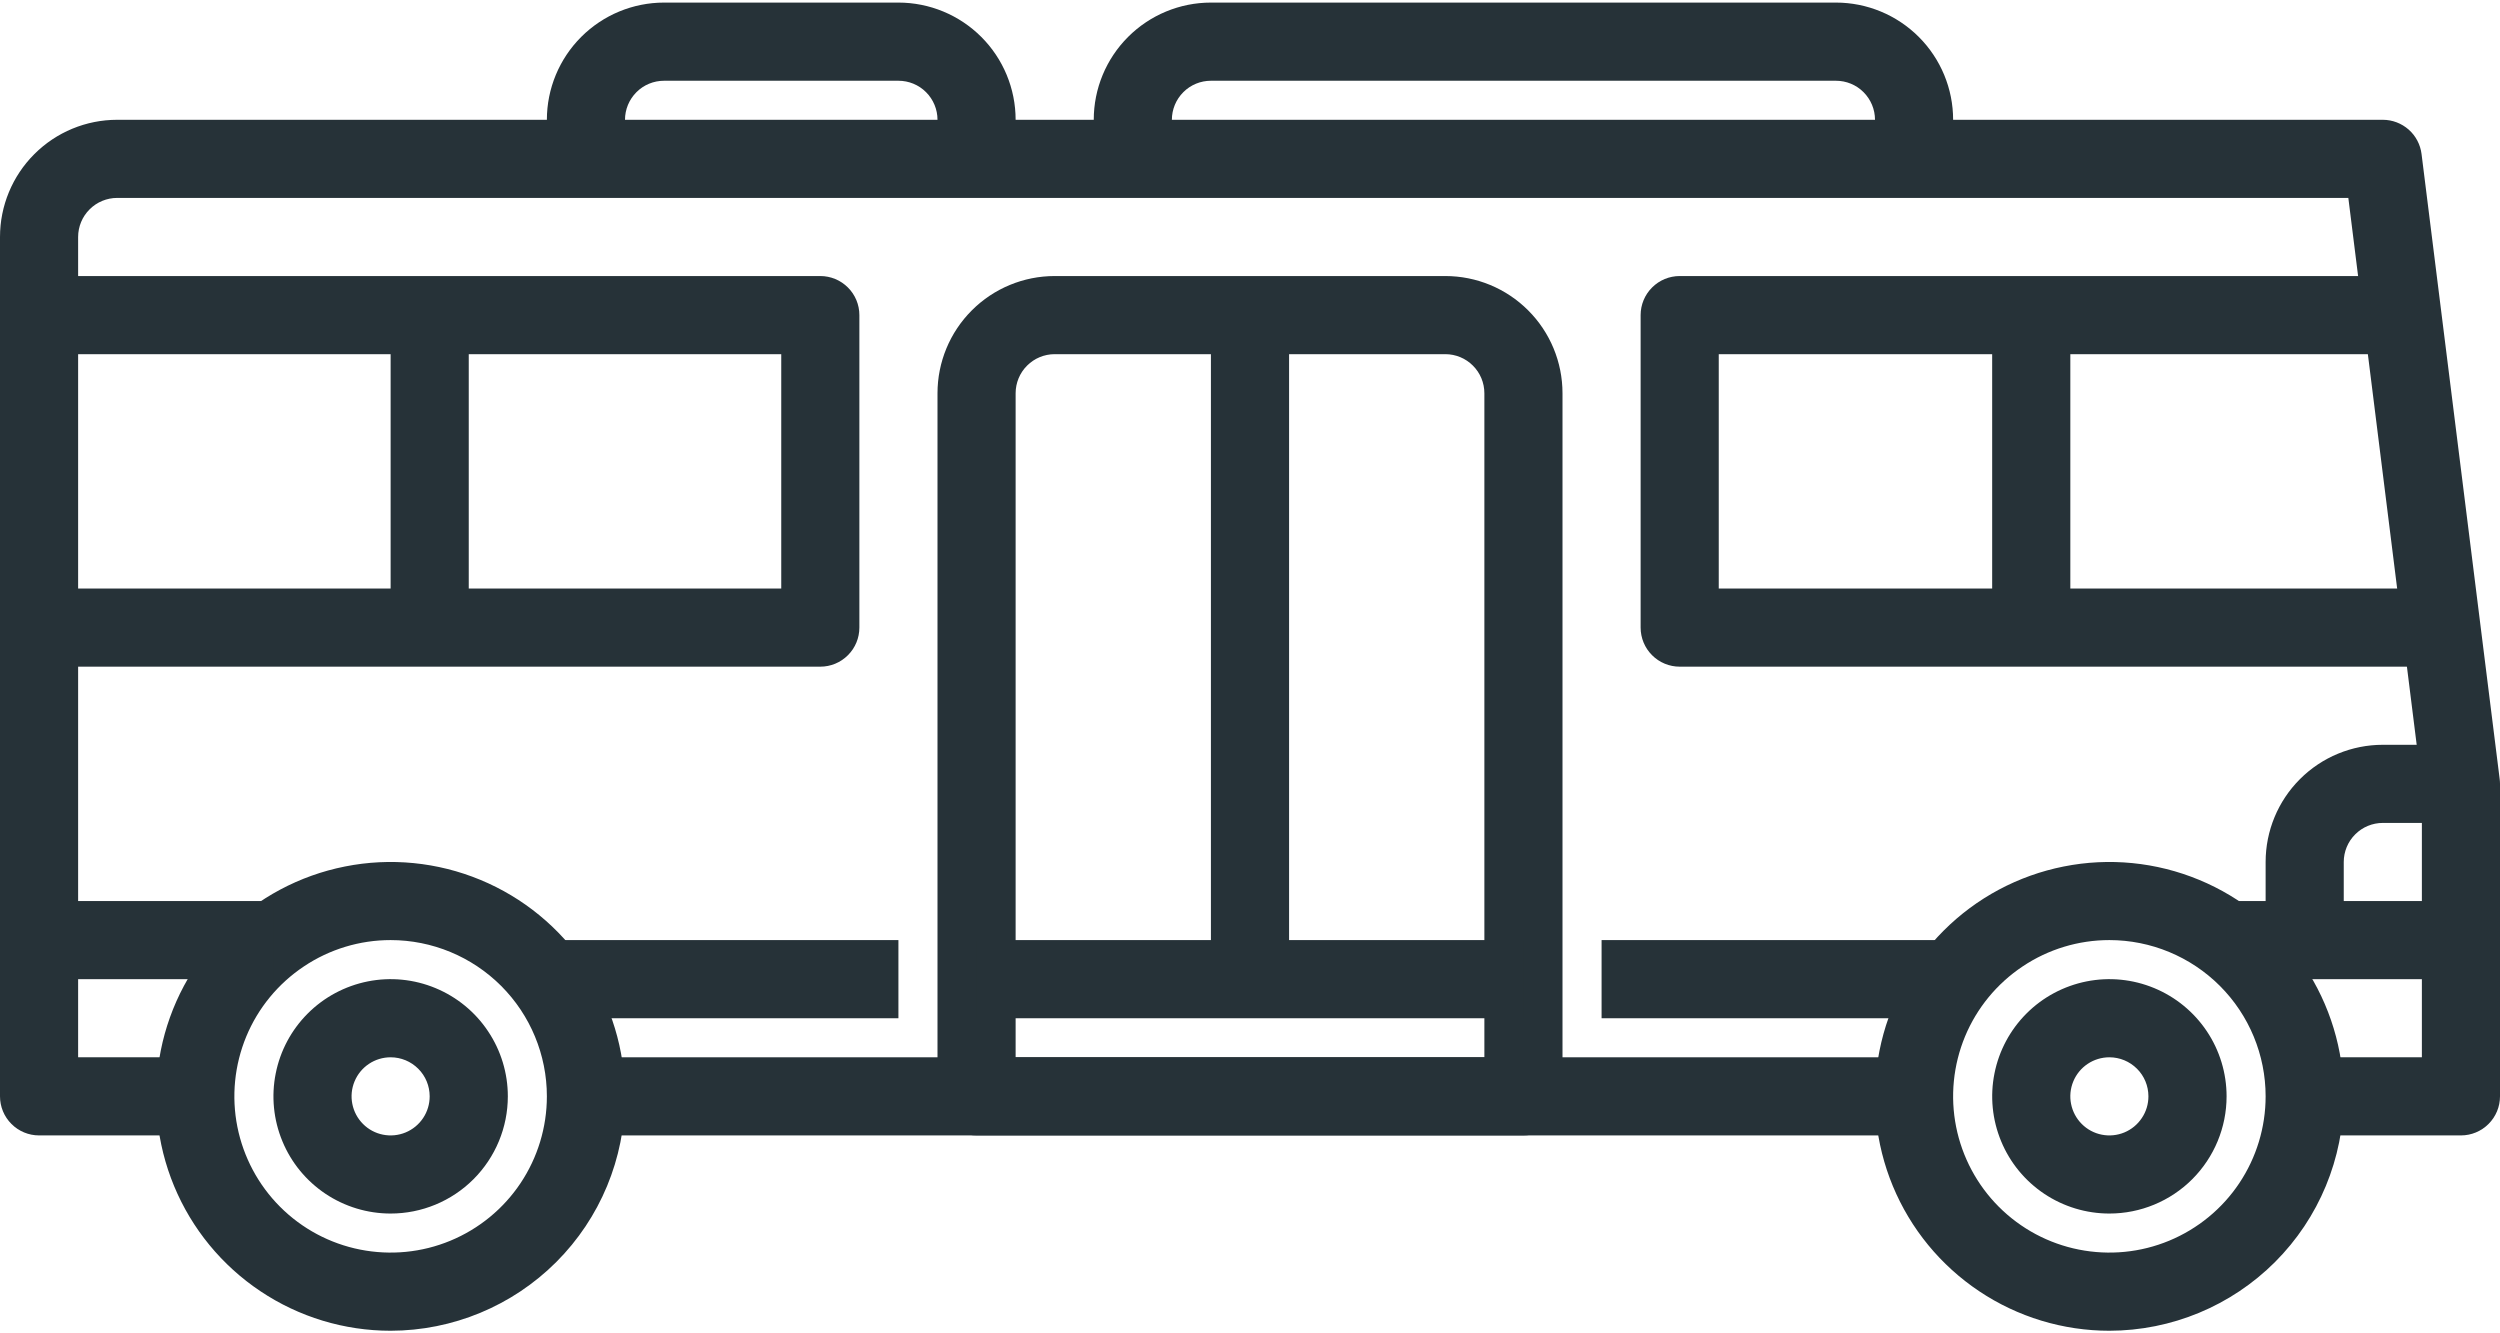 <svg width="60" height="32" viewBox="0 0 60 32" fill="none" xmlns="http://www.w3.org/2000/svg">
<path d="M9.375 31.938C8.262 31.938 7.175 31.608 6.25 30.989C5.325 30.371 4.604 29.493 4.178 28.465C3.752 27.437 3.641 26.306 3.858 25.215C4.075 24.124 4.611 23.122 5.398 22.335C6.184 21.548 7.186 21.013 8.278 20.796C9.369 20.578 10.5 20.69 11.528 21.116C12.555 21.541 13.434 22.262 14.052 23.187C14.67 24.112 15 25.2 15 26.312C14.998 27.804 14.405 29.234 13.351 30.288C12.296 31.343 10.866 31.936 9.375 31.938ZM9.375 22.562C8.633 22.562 7.908 22.782 7.292 23.195C6.675 23.607 6.194 24.192 5.91 24.877C5.627 25.563 5.552 26.317 5.697 27.044C5.842 27.771 6.199 28.44 6.723 28.964C7.248 29.489 7.916 29.846 8.643 29.99C9.371 30.135 10.125 30.061 10.81 29.777C11.495 29.493 12.081 29.013 12.493 28.396C12.905 27.779 13.125 27.054 13.125 26.312C13.125 25.318 12.73 24.364 12.027 23.661C11.323 22.958 10.37 22.562 9.375 22.562Z" fill="#263238"/>
<path d="M9.375 29.125C8.819 29.125 8.275 28.96 7.812 28.651C7.35 28.342 6.989 27.903 6.777 27.389C6.564 26.875 6.508 26.309 6.617 25.764C6.725 25.218 6.993 24.717 7.386 24.324C7.78 23.93 8.281 23.663 8.826 23.554C9.372 23.445 9.937 23.501 10.451 23.714C10.965 23.927 11.405 24.287 11.713 24.75C12.023 25.212 12.188 25.756 12.188 26.312C12.188 27.058 11.891 27.774 11.364 28.301C10.836 28.829 10.121 29.125 9.375 29.125ZM9.375 25.375C9.19 25.375 9.008 25.43 8.854 25.533C8.7 25.636 8.58 25.782 8.509 25.954C8.438 26.125 8.419 26.314 8.456 26.495C8.492 26.677 8.581 26.844 8.712 26.975C8.843 27.107 9.01 27.196 9.192 27.232C9.374 27.268 9.562 27.25 9.734 27.179C9.905 27.108 10.052 26.988 10.155 26.833C10.258 26.679 10.312 26.498 10.312 26.312C10.312 26.064 10.214 25.825 10.038 25.65C9.862 25.474 9.624 25.375 9.375 25.375Z" fill="#263238"/>
<path d="M50.625 31.938C49.513 31.938 48.425 31.608 47.5 30.989C46.575 30.371 45.854 29.493 45.428 28.465C45.002 27.437 44.891 26.306 45.108 25.215C45.325 24.124 45.861 23.122 46.648 22.335C47.434 21.548 48.437 21.013 49.528 20.796C50.619 20.578 51.75 20.69 52.778 21.116C53.805 21.541 54.684 22.262 55.302 23.187C55.92 24.112 56.25 25.2 56.25 26.312C56.248 27.804 55.655 29.234 54.601 30.288C53.546 31.343 52.116 31.936 50.625 31.938ZM50.625 22.562C49.883 22.562 49.158 22.782 48.542 23.195C47.925 23.607 47.444 24.192 47.16 24.877C46.877 25.563 46.802 26.317 46.947 27.044C47.092 27.771 47.449 28.44 47.973 28.964C48.498 29.489 49.166 29.846 49.893 29.99C50.621 30.135 51.375 30.061 52.06 29.777C52.745 29.493 53.331 29.013 53.743 28.396C54.155 27.779 54.375 27.054 54.375 26.312C54.375 25.318 53.98 24.364 53.277 23.661C52.573 22.958 51.62 22.562 50.625 22.562Z" fill="#263238"/>
<path d="M50.625 29.125C50.069 29.125 49.525 28.96 49.062 28.651C48.6 28.342 48.239 27.903 48.027 27.389C47.814 26.875 47.758 26.309 47.867 25.764C47.975 25.218 48.243 24.717 48.636 24.324C49.03 23.93 49.531 23.663 50.076 23.554C50.622 23.445 51.187 23.501 51.701 23.714C52.215 23.927 52.654 24.287 52.964 24.75C53.273 25.212 53.438 25.756 53.438 26.312C53.438 27.058 53.141 27.774 52.614 28.301C52.086 28.829 51.371 29.125 50.625 29.125ZM50.625 25.375C50.44 25.375 50.258 25.43 50.104 25.533C49.95 25.636 49.83 25.782 49.759 25.954C49.688 26.125 49.669 26.314 49.706 26.495C49.742 26.677 49.831 26.844 49.962 26.975C50.093 27.107 50.26 27.196 50.442 27.232C50.624 27.268 50.812 27.25 50.984 27.179C51.155 27.108 51.301 26.988 51.404 26.833C51.508 26.679 51.562 26.498 51.562 26.312C51.562 26.064 51.464 25.825 51.288 25.65C51.112 25.474 50.874 25.375 50.625 25.375Z" fill="#263238"/>
<path d="M53.438 21.625H59.062V23.5H53.438V21.625Z" fill="#263238"/>
<path d="M0.938 21.625H6.562V23.5H0.938V21.625Z" fill="#263238"/>
<path d="M14.062 25.375H45.938V27.25H14.062V25.375Z" fill="#263238"/>
<path d="M59.062 27.25H55.312V25.375H58.125V18.871L56.36 4.75H2.812C2.564 4.75 2.325 4.849 2.15 5.025C1.974 5.2 1.875 5.439 1.875 5.688V25.375H4.688V27.25H0.938C0.689 27.25 0.45 27.151 0.275 26.975C0.099 26.8 0 26.561 0 26.312V5.688C0 4.942 0.296 4.226 0.824 3.699C1.351 3.171 2.067 2.875 2.812 2.875H57.188C57.416 2.875 57.636 2.959 57.808 3.11C57.979 3.261 58.089 3.47 58.117 3.696L59.992 18.696C59.997 18.735 60 18.774 60 18.812V26.312C60 26.561 59.901 26.8 59.725 26.975C59.55 27.151 59.311 27.25 59.062 27.25Z" fill="#263238"/>
<path d="M36.562 27.25H23.438C23.189 27.25 22.95 27.151 22.775 26.975C22.599 26.8 22.5 26.561 22.5 26.312V9.438C22.5 8.692 22.796 7.976 23.324 7.449C23.851 6.921 24.567 6.625 25.312 6.625H34.688C35.433 6.625 36.149 6.921 36.676 7.449C37.204 7.976 37.5 8.692 37.5 9.438V26.312C37.5 26.561 37.401 26.8 37.225 26.975C37.05 27.151 36.811 27.25 36.562 27.25ZM24.375 25.375H35.625V9.438C35.625 9.189 35.526 8.95 35.35 8.775C35.175 8.599 34.936 8.5 34.688 8.5H25.312C25.064 8.5 24.825 8.599 24.65 8.775C24.474 8.95 24.375 9.189 24.375 9.438V25.375Z" fill="#263238"/>
<path d="M29.062 7.562H30.938V23.5H29.062V7.562Z" fill="#263238"/>
<path d="M23.438 22.562H36.562V24.438H23.438V22.562Z" fill="#263238"/>
<path d="M59.062 16H40.312C40.064 16 39.825 15.901 39.65 15.725C39.474 15.55 39.375 15.311 39.375 15.062V7.562C39.375 7.314 39.474 7.075 39.65 6.9C39.825 6.724 40.064 6.625 40.312 6.625H58.125V8.5H41.25V14.125H59.062V16Z" fill="#263238"/>
<path d="M47.812 7.562H49.688V15.062H47.812V7.562Z" fill="#263238"/>
<path d="M19.688 16H0.938V14.125H18.75V8.5H0.938V6.625H19.688C19.936 6.625 20.175 6.724 20.35 6.9C20.526 7.075 20.625 7.314 20.625 7.562V15.062C20.625 15.311 20.526 15.55 20.35 15.725C20.175 15.901 19.936 16 19.688 16Z" fill="#263238"/>
<path d="M9.375 7.562H11.25V15.062H9.375V7.562Z" fill="#263238"/>
<path d="M56.25 22.562H54.375V20.688C54.375 19.942 54.671 19.226 55.199 18.699C55.726 18.171 56.442 17.875 57.188 17.875H59.062V19.75H57.188C56.939 19.75 56.7 19.849 56.525 20.025C56.349 20.2 56.25 20.439 56.25 20.688V22.562Z" fill="#263238"/>
<path d="M13.125 22.562H21.562V24.438H13.125V22.562Z" fill="#263238"/>
<path d="M38.438 22.562H46.875V24.438H38.438V22.562Z" fill="#263238"/>
<path d="M46.875 3.812H45V2.875C45 2.626 44.901 2.388 44.725 2.212C44.55 2.036 44.311 1.938 44.062 1.938H29.062C28.814 1.938 28.575 2.036 28.4 2.212C28.224 2.388 28.125 2.626 28.125 2.875V3.812H26.25V2.875C26.25 2.129 26.546 1.414 27.074 0.886C27.601 0.359 28.317 0.062 29.062 0.062H44.062C44.808 0.062 45.524 0.359 46.051 0.886C46.579 1.414 46.875 2.129 46.875 2.875V3.812Z" fill="#263238"/>
<path d="M24.375 3.812H22.5V2.875C22.5 2.626 22.401 2.388 22.225 2.212C22.05 2.036 21.811 1.938 21.562 1.938H15.938C15.689 1.938 15.45 2.036 15.275 2.212C15.099 2.388 15 2.626 15 2.875V3.812H13.125V2.875C13.125 2.129 13.421 1.414 13.949 0.886C14.476 0.359 15.192 0.062 15.938 0.062H21.562C22.308 0.062 23.024 0.359 23.551 0.886C24.079 1.414 24.375 2.129 24.375 2.875V3.812Z" fill="#263238"/>
</svg>
